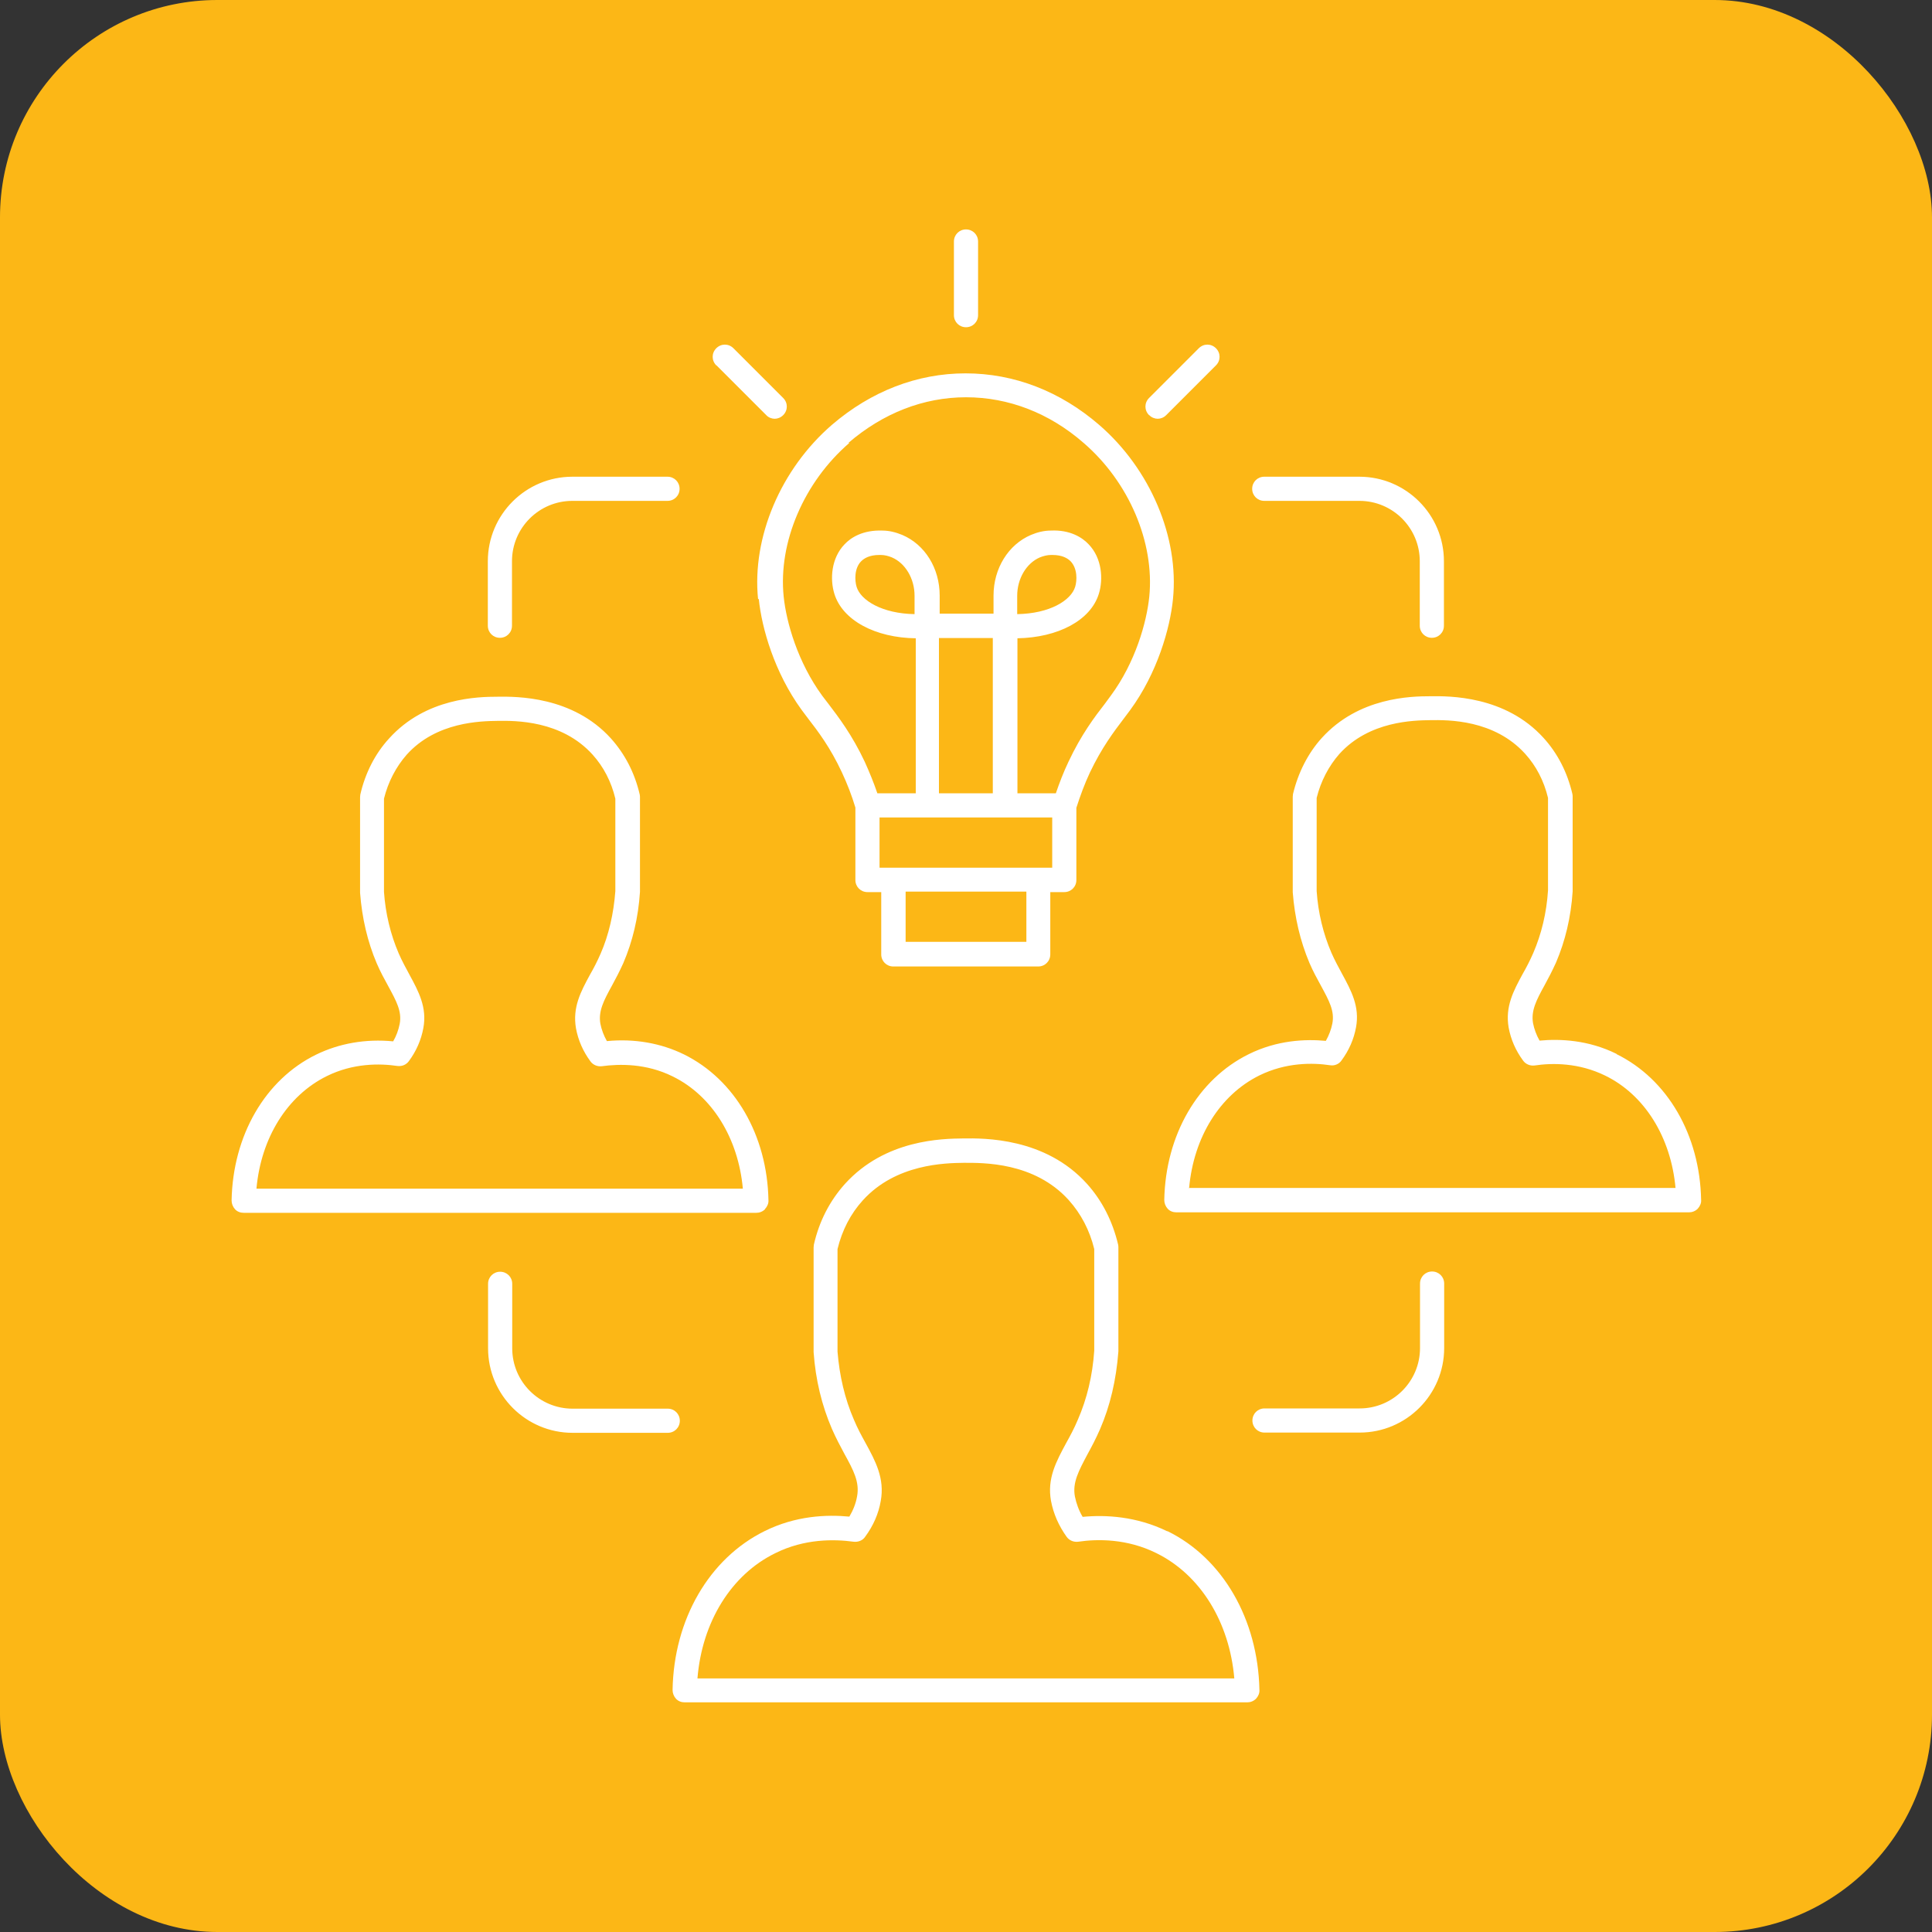<?xml version="1.0" encoding="UTF-8"?><svg id="a" xmlns="http://www.w3.org/2000/svg" viewBox="0 0 80 80"><rect x="0" y="0" width="80" height="80" fill="#333333" stroke="none"/><defs><style>.b{fill:#fff;}.c{fill:#fcb716;}</style></defs><rect class="c" y="0" width="80" height="80" rx="9" ry="9"/><path class="b" d="M48.34,63.41c-1.29-.63-2.57-.69-3.51-.6-.16-.27-.26-.55-.32-.84-.11-.58.16-1.07.52-1.75.17-.31.35-.65.52-1.04.42-.97.67-2.04.76-3.22v-4.31s0-.08-.01-.11c-.23-.97-.66-1.82-1.29-2.52-1.73-1.92-4.27-1.89-5.11-1.88-.89.01-3.24.04-4.91,1.88-.63.7-1.07,1.55-1.29,2.52,0,.04-.01.08-.01.11v4.34c.08,1.14.34,2.21.76,3.18.17.39.35.72.52,1.04.37.67.63,1.16.52,1.75-.05.29-.16.57-.32.84-.94-.09-2.22-.04-3.51.6-2.29,1.13-3.76,3.65-3.81,6.58,0,.13.05.26.14.36.09.1.22.15.36.15h23.3c.13,0,.26-.05.36-.15.09-.1.15-.23.14-.36-.06-2.93-1.52-5.46-3.81-6.58ZM28.88,69.5c.19-2.34,1.4-4.3,3.23-5.19,1.21-.6,2.43-.58,3.24-.47.18.02.37-.05.47-.2.34-.46.56-.96.65-1.49.17-.93-.22-1.65-.63-2.4-.16-.29-.33-.6-.48-.96-.38-.87-.6-1.83-.68-2.82v-4.25c.19-.78.54-1.46,1.05-2.02,1.37-1.51,3.41-1.54,4.18-1.55.79,0,2.92-.04,4.35,1.55.5.56.86,1.24,1.05,2.02v4.21c-.07,1.03-.3,1.99-.68,2.86-.15.36-.32.67-.48.96-.41.76-.8,1.47-.63,2.4.1.53.32,1.03.65,1.49.11.15.29.22.47.2.81-.12,2.03-.13,3.24.47,1.83.9,3.03,2.86,3.23,5.19h-22.25ZM66.94,43.64c-1.17-.58-2.34-.63-3.19-.55-.13-.23-.22-.47-.27-.72-.09-.52.14-.96.47-1.56.16-.29.32-.6.48-.95.38-.89.62-1.87.69-2.95v-3.92s0-.08-.01-.11c-.21-.9-.61-1.68-1.19-2.32-1.59-1.76-3.92-1.74-4.69-1.73-.81,0-2.97.04-4.5,1.73-.57.63-.98,1.44-1.19,2.32,0,.04-.01.07-.01.11v3.96c.08,1.04.31,2.02.69,2.92.15.35.32.66.48.95.33.61.57,1.04.47,1.56-.05.25-.14.49-.27.72-.85-.08-2.02-.03-3.19.55-2.11,1.04-3.45,3.35-3.5,6.04,0,.13.05.26.14.36.09.1.22.15.36.15h21.23c.13,0,.26-.05.36-.15.09-.1.15-.23.14-.36-.05-2.69-1.39-5-3.5-6.04ZM49.24,49.18c.19-2.09,1.27-3.84,2.91-4.65,1.1-.54,2.2-.53,2.93-.42.18.03.37-.05.47-.2.31-.42.51-.88.6-1.37.16-.86-.2-1.52-.58-2.22-.14-.26-.3-.55-.44-.87-.34-.79-.55-1.66-.61-2.55v-3.86c.17-.69.5-1.32.94-1.82,1.24-1.37,3.08-1.39,3.77-1.4.73-.01,2.64-.03,3.93,1.4.45.5.77,1.11.94,1.82v3.83c-.06.93-.27,1.8-.61,2.59-.14.32-.29.61-.44.87-.38.7-.73,1.35-.58,2.22.09.49.29.95.6,1.37.11.15.29.22.47.2.73-.11,1.83-.12,2.93.42,1.64.8,2.72,2.56,2.91,4.65h-20.17ZM31.68,50.06c.09-.1.15-.23.14-.36-.05-2.69-1.39-5-3.5-6.04-.96-.47-2.06-.66-3.19-.55-.13-.23-.22-.47-.27-.72-.09-.52.14-.96.47-1.56.16-.29.32-.6.48-.95.38-.89.62-1.87.69-2.95v-3.92s0-.08-.01-.11c-.21-.9-.61-1.67-1.19-2.32-1.59-1.76-3.92-1.74-4.69-1.73-.81,0-2.98.04-4.5,1.73-.58.63-.99,1.44-1.19,2.32,0,.04-.01.07-.01.11v3.96c.08,1.05.31,2.03.69,2.92.15.35.32.66.48.95.33.61.57,1.04.47,1.56-.05.25-.14.5-.27.72-1.13-.11-2.23.08-3.19.55-2.11,1.03-3.45,3.35-3.5,6.04,0,.13.05.26.14.36.09.1.22.15.36.15h21.23c.13,0,.26-.05.36-.15ZM10.62,49.21c.19-2.09,1.27-3.84,2.91-4.65,1.09-.54,2.19-.53,2.93-.42.19.02.36-.05.47-.2.31-.42.51-.88.6-1.37.16-.86-.2-1.52-.58-2.22-.14-.26-.3-.55-.44-.87-.34-.79-.55-1.66-.61-2.55v-3.86c.17-.69.5-1.32.94-1.82,1.23-1.37,3.08-1.39,3.77-1.4.72-.01,2.64-.03,3.93,1.4.45.5.77,1.11.94,1.82v3.83c-.07.93-.27,1.81-.61,2.59-.14.32-.29.61-.44.87-.38.7-.73,1.35-.58,2.22.09.49.29.95.6,1.37.11.15.29.22.47.2.73-.1,1.84-.12,2.93.42,1.64.8,2.72,2.56,2.91,4.65H10.62ZM59.8,53.15v2.67c0,1.93-1.57,3.5-3.5,3.5h-3.94c-.28,0-.5-.22-.5-.5s.22-.5.5-.5h3.94c1.38,0,2.5-1.12,2.5-2.5v-2.67c0-.28.22-.5.5-.5s.5.22.5.5ZM27.65,59.33h-3.94c-1.93,0-3.5-1.57-3.5-3.5v-2.67c0-.28.22-.5.5-.5s.5.22.5.5v2.67c0,1.38,1.12,2.5,2.5,2.5h3.94c.28,0,.5.22.5.5s-.22.5-.5.5ZM20.2,25.91v-2.67c0-1.93,1.57-3.5,3.5-3.5h3.94c.28,0,.5.22.5.5s-.22.5-.5.5h-3.94c-1.38,0-2.5,1.12-2.5,2.5v2.67c0,.28-.22.5-.5.5s-.5-.22-.5-.5ZM51.85,20.24c0-.28.22-.5.5-.5h3.94c1.93,0,3.5,1.57,3.5,3.5v2.67c0,.28-.22.5-.5.5s-.5-.22-.5-.5v-2.67c0-1.38-1.12-2.5-2.5-2.5h-3.94c-.28,0-.5-.22-.5-.5ZM39.5,13.05v-3.05c0-.28.22-.5.5-.5s.5.22.5.5v3.05c0,.28-.22.5-.5.5s-.5-.22-.5-.5ZM29.66,15.13c-.2-.2-.2-.51,0-.71s.51-.2.71,0l2.06,2.06c.2.2.2.51,0,.71-.1.1-.23.15-.35.15s-.26-.05-.35-.15l-2.06-2.06ZM47.58,17.19c-.2-.2-.2-.51,0-.71l2.06-2.06c.2-.2.51-.2.71,0s.2.51,0,.71l-2.06,2.06c-.1.1-.23.15-.35.15s-.26-.05-.35-.15ZM31.42,24.8c.12,1.21.65,3.05,1.77,4.59.08.11.17.23.27.36.41.53.92,1.2,1.4,2.23.22.47.41.96.56,1.46v3c0,.28.22.5.5.5h.57v2.58c0,.28.22.5.5.5h6c.28,0,.5-.22.5-.5v-2.58h.58c.28,0,.5-.22.5-.5v-2.99c.16-.5.34-.99.56-1.46.49-1.03.99-1.69,1.4-2.23.1-.13.19-.25.27-.36,1.12-1.53,1.65-3.38,1.77-4.59.26-2.56-.94-5.39-3.06-7.22-1.61-1.39-3.52-2.13-5.53-2.13h0c-2,0-3.91.74-5.53,2.13-2.12,1.83-3.32,4.66-3.06,7.22ZM42.5,39h-5v-2.08h5v2.08ZM43.57,35.93h-7.15v-2.08h7.15v2.08ZM37.88,25.43c-1.35-.02-2.24-.57-2.41-1.13-.08-.26-.1-.77.19-1.06.12-.12.34-.26.75-.26.02,0,.04,0,.06,0,.16,0,.31.04.46.1.56.24.94.88.94,1.59v.76ZM38.88,26.42h2.14s0,0,0,0h.09s0,6.43,0,6.43h-2.23v-6.43ZM35.13,18.34c1.43-1.23,3.11-1.89,4.87-1.89h0c1.76,0,3.45.65,4.87,1.89,1.88,1.62,2.94,4.12,2.72,6.36-.11,1.08-.58,2.73-1.59,4.1-.08.11-.16.22-.25.34-.42.54-.98,1.28-1.51,2.41-.2.42-.37.86-.52,1.3h-1.59v-6.42c1.68-.03,3.03-.74,3.37-1.84.19-.61.13-1.48-.42-2.05-.26-.28-.77-.61-1.57-.57-.28,0-.56.07-.82.18-.94.4-1.55,1.39-1.55,2.51v.75h-2.14s0,0,0,0h-.09s0-.75,0-.75c0-1.13-.61-2.11-1.55-2.51-.27-.11-.54-.18-.82-.18-.81-.03-1.31.29-1.57.57-.55.57-.61,1.44-.42,2.05.34,1.1,1.7,1.82,3.37,1.84v6.42h-1.59c-.15-.44-.33-.88-.52-1.3-.53-1.13-1.1-1.87-1.51-2.41-.09-.12-.18-.23-.26-.34-1-1.37-1.48-3.02-1.59-4.1-.23-2.24.84-4.74,2.72-6.36ZM42.12,25.43v-.76c0-.71.38-1.35.94-1.59.15-.06.31-.1.46-.1.02,0,.04,0,.06,0,.41,0,.63.14.75.26.29.3.27.8.19,1.06-.17.56-1.05,1.11-2.41,1.13Z"/></svg>